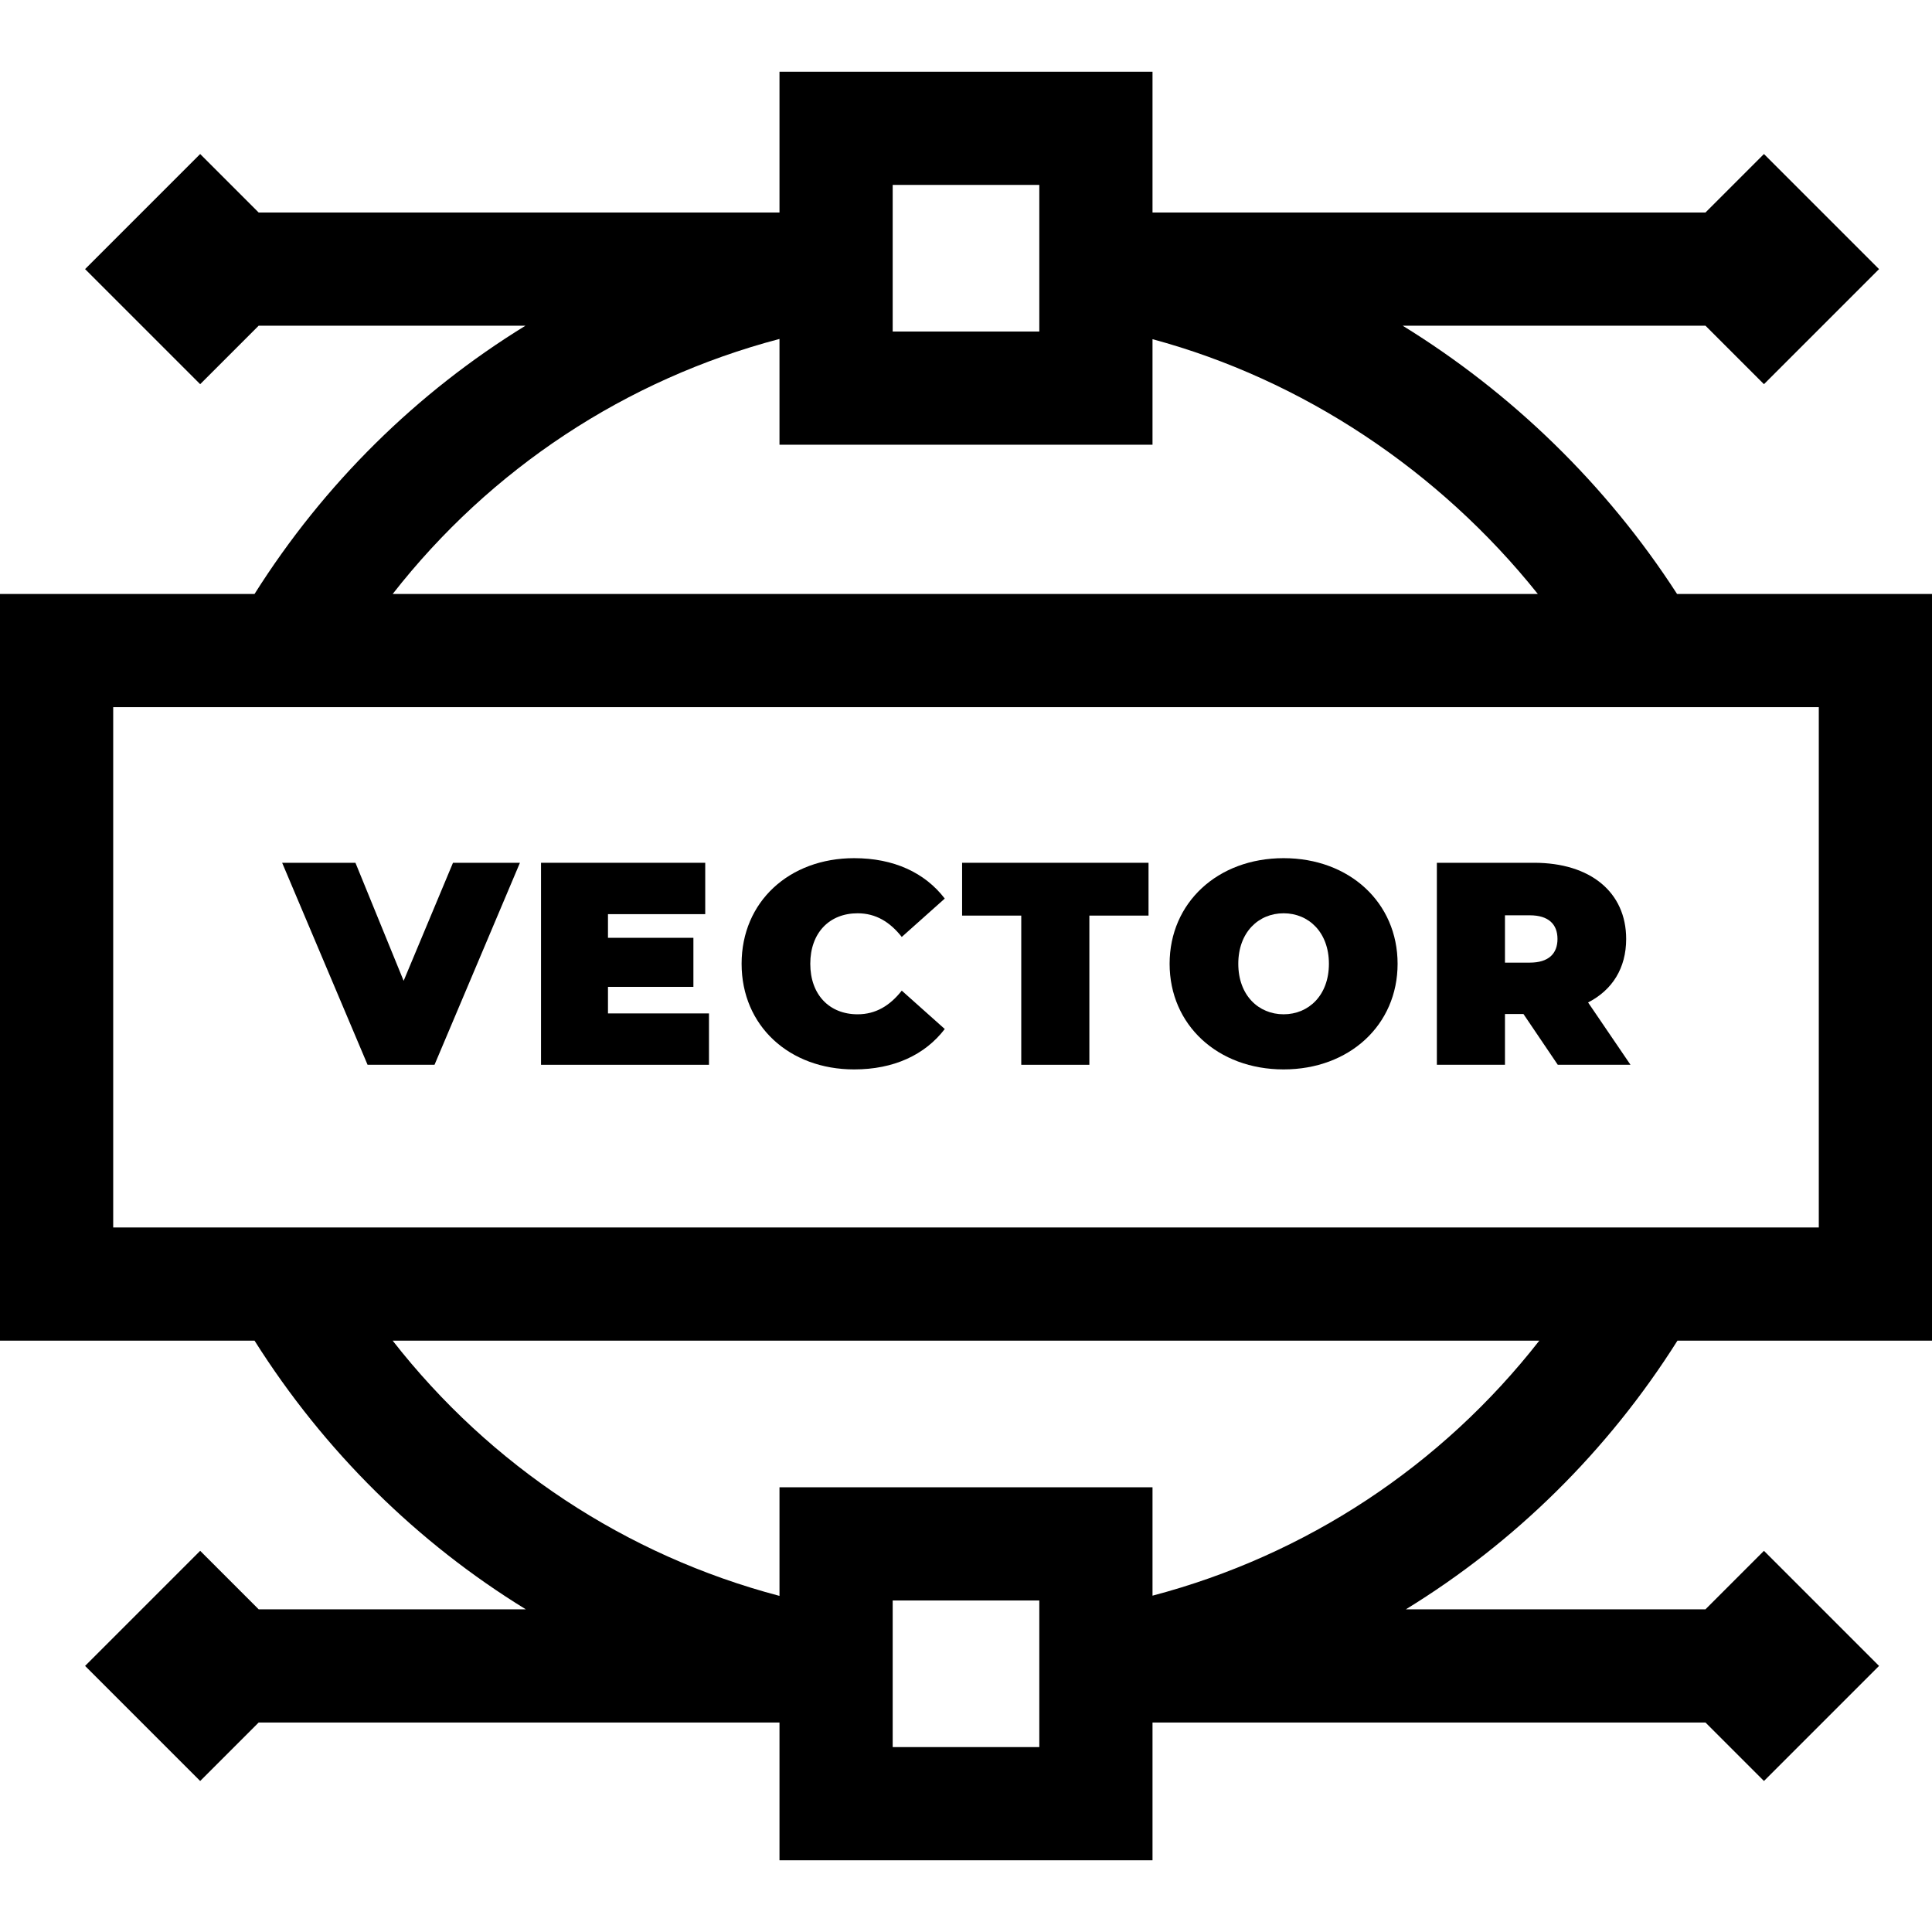 <?xml version="1.0" encoding="iso-8859-1"?>
<!-- Generator: Adobe Illustrator 21.0.0, SVG Export Plug-In . SVG Version: 6.00 Build 0)  -->
<svg xmlns="http://www.w3.org/2000/svg" xmlns:xlink="http://www.w3.org/1999/xlink" version="1.1" id="Capa_1" x="0px" y="0px" viewBox="0 0 512 512" style="enable-background:new 0 0 512 512;" xml:space="preserve" width="512" height="512">
<g>
	<path d="M444.544,355.287H512V157.403h-67.565c-18.709-28.982-43.83-53.303-72.708-71.086h80.241l15.498,15.498l30.501-30.498   l-30.501-30.5l-15.498,15.499H305.428V19.001h-98.855v37.315H68.547L53.049,40.817l-30.501,30.5l30.501,30.498l15.498-15.498   h70.703c-28.723,17.651-53.33,41.829-71.793,71.086H0v197.884h67.456c18.498,29.319,43.136,53.533,71.889,71.196H68.547   l-15.498-15.499l-30.501,30.5l30.501,30.498l15.498-15.498h138.026v36.516h98.855v-36.516h146.541l15.498,15.498l30.501-30.498   l-30.501-30.5l-15.498,15.499h-79.393C401.373,408.824,426.041,384.608,444.544,355.287z M236.572,49.001h38.855v38.856h-38.855   V49.001z M206.572,89.823v28.034h98.855V89.886c39.684,10.71,75.888,34.718,102.109,67.517H104.07   C129.974,124.248,165.843,100.547,206.572,89.823z M30,187.403h452v137.884H30V187.403z M275.428,462.999h-38.855v-38.856h38.855   V462.999z M305.428,422.867v-28.724h-98.855v28.784c-40.719-10.721-76.588-34.437-102.511-67.64h303.87   C382.025,388.447,346.158,412.143,305.428,422.867z"/>
	<polygon points="106.969,259.925 94.197,228.646 74.771,228.646 97.41,282.18 115.152,282.18 137.789,228.646 120.047,228.646  "/>
	<polygon points="161.119,261.531 183.758,261.531 183.758,248.53 161.119,248.53 161.119,242.259 186.893,242.259 186.893,228.646    143.377,228.646 143.377,282.18 187.887,282.18 187.887,268.567 161.119,268.567  "/>
	<path d="M227.277,242.03c4.818,0,8.566,2.294,11.701,6.271l11.395-10.171c-5.277-6.883-13.535-10.707-24.014-10.707   c-17.207,0-29.826,11.548-29.826,27.991c0,16.443,12.619,27.991,29.826,27.991c10.479,0,18.736-3.824,24.014-10.707l-11.395-10.171   c-3.135,3.977-6.883,6.271-11.701,6.271c-7.494,0-12.543-5.201-12.543-13.384S219.783,242.03,227.277,242.03z"/>
	<polygon points="254.967,242.642 270.645,242.642 270.645,282.18 288.693,282.18 288.693,242.642 304.371,242.642 304.371,228.646    254.967,228.646  "/>
	<path d="M340.168,227.422c-17.438,0-30.209,11.778-30.209,27.991c0,16.213,12.771,27.991,30.209,27.991   s30.209-11.777,30.209-27.991C370.377,239.2,357.605,227.422,340.168,227.422z M340.168,268.797   c-6.654,0-12.008-5.048-12.008-13.384s5.354-13.383,12.008-13.383s12.008,5.047,12.008,13.383S346.822,268.797,340.168,268.797z"/>
	<path d="M430.951,248.836c0-12.39-9.482-20.19-24.396-20.19h-25.771v53.534h18.049v-13.46h4.895l9.1,13.46h19.271l-11.24-16.519   C427.281,262.373,430.951,256.561,430.951,248.836z M405.408,255.107h-6.576v-12.542h6.576c4.971,0,7.342,2.371,7.342,6.271   C412.75,252.736,410.379,255.107,405.408,255.107z"/>
</g>















</svg>
